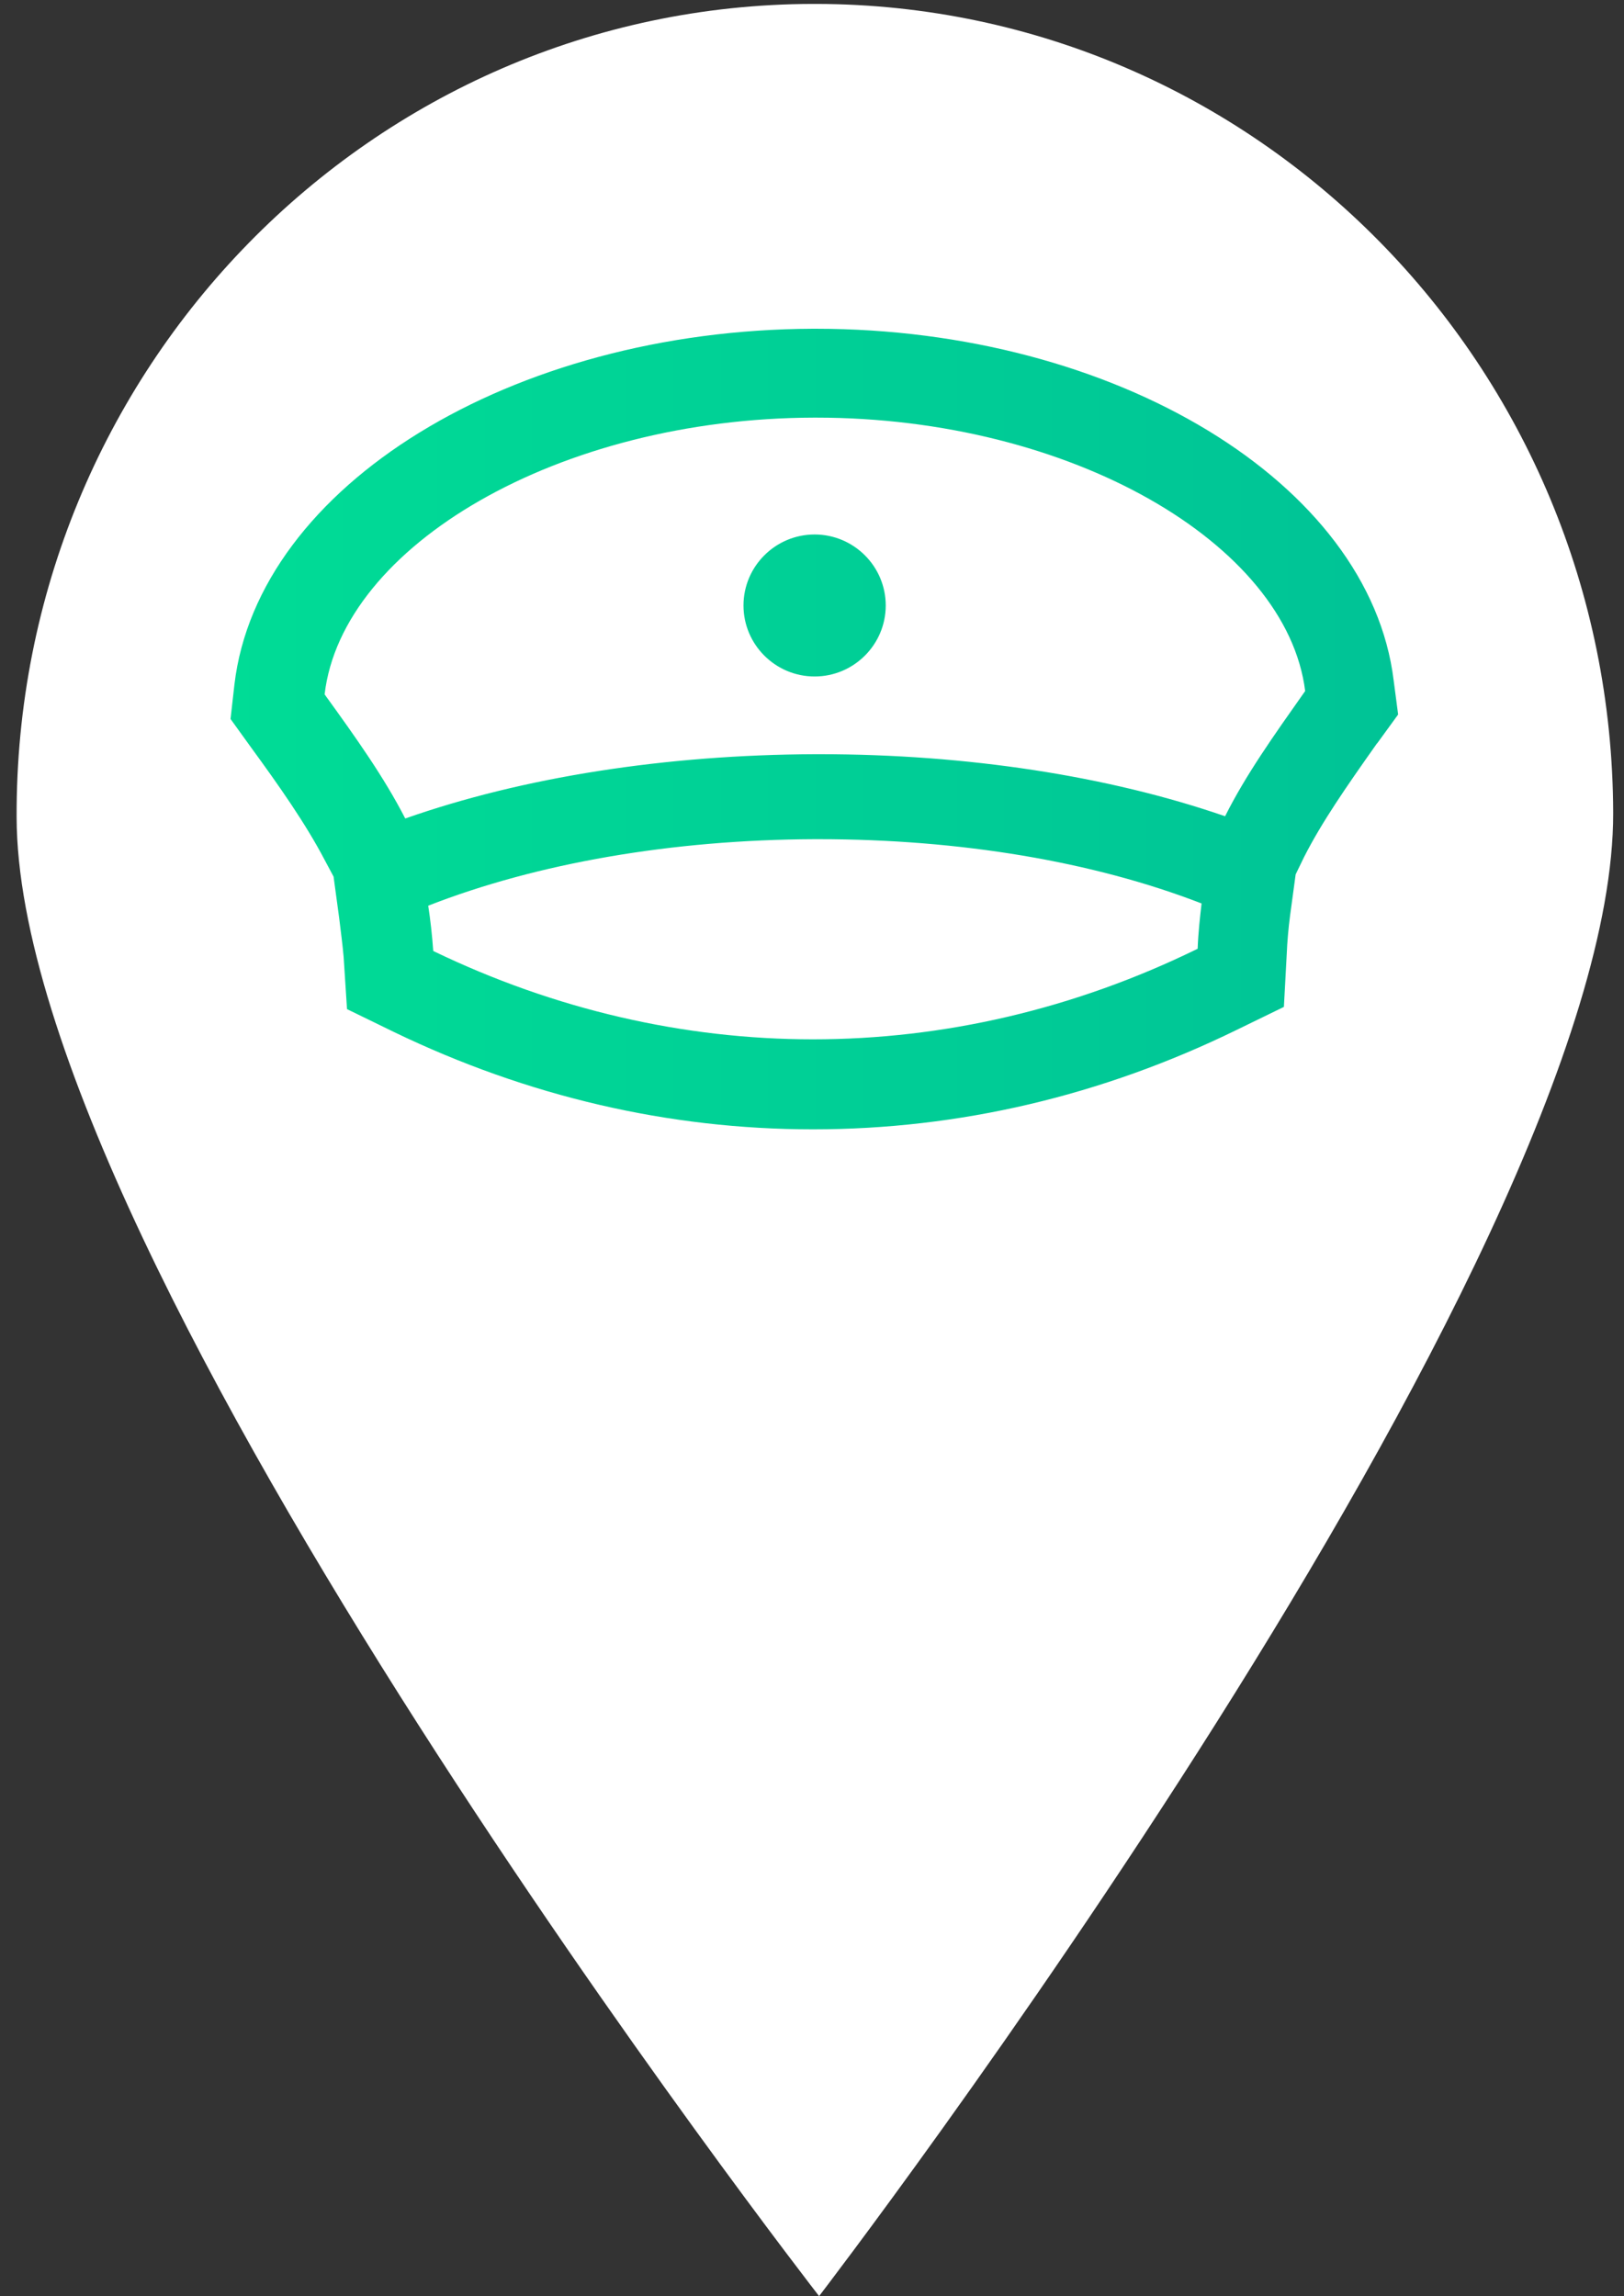 <?xml version="1.0" encoding="UTF-8"?>
<svg width="87px" height="123px" viewBox="0 0 87 123" version="1.1" xmlns="http://www.w3.org/2000/svg" xmlns:xlink="http://www.w3.org/1999/xlink">
    <rect x="0" y="0" width="87" height="123" fill="#333333" stroke="none"/>
    <!-- Generator: Sketch 47.1 (45422) - http://www.bohemiancoding.com/sketch -->
    <title>logo</title>
    <desc>Created with Sketch.</desc>
    <defs>
        <linearGradient x1="0.064%" y1="49.934%" x2="100.008%" y2="49.934%" id="linearGradient-1">
            <stop stop-color="#00EF93" offset="0%"></stop>
            <stop stop-color="#00DC96" offset="0.093%"></stop>
            <stop stop-color="#00C396" offset="100%"></stop>
        </linearGradient>
    </defs>
    <g id="Designs" stroke="none" stroke-width="1" fill="none" fill-rule="evenodd">
        <g id="Group" transform="translate(-13, 0)" fill-rule="nonzero">
            <g id="logo" transform="translate(13, 0)">
                <path d="M43.52,0.21 C19.91,0.27 0.8,19.795 0.89,43.782 C0.95,67.769 43.88,122.99 43.88,122.99 C43.88,122.99 86.48,67.529 86.42,43.542 C86.36,19.615 67.28,0.27 43.76,0.21 L43.52,0.21 Z" id="SVGID_4_" fill="#FFFFFF"></path>
                <path d="M47.45,32.432 C47.45,30.336 45.74,28.629 43.64,28.629 C41.54,28.629 39.83,30.336 39.83,32.432 C39.83,34.528 41.54,36.235 43.64,36.235 C45.74,36.235 47.45,34.528 47.45,32.432 L47.45,32.432 Z M69.92,37.014 C68.21,39.44 66.74,41.506 65.63,43.722 C59.39,41.566 51.83,40.398 43.91,40.398 C43.82,40.398 43.76,40.398 43.67,40.398 C35.66,40.428 28.01,41.626 21.71,43.842 C20.57,41.626 19.1,39.559 17.39,37.194 C18.32,29.228 29.93,22.4 43.61,22.37 C43.64,22.37 43.7,22.37 43.73,22.37 C57.35,22.37 68.93,29.108 69.92,37.014 L69.92,37.014 Z M22.94,48.513 C28.76,46.237 35.99,44.98 43.64,44.95 C43.7,44.95 43.79,44.95 43.85,44.95 C51.44,44.95 58.58,46.148 64.37,48.394 C64.28,49.172 64.19,49.981 64.16,50.819 C57.56,54.053 50.54,55.671 43.55,55.671 C36.65,55.671 29.72,54.083 23.21,50.939 C23.15,50.101 23.06,49.292 22.94,48.513 L22.94,48.513 Z M74.9,38.272 L74.66,36.445 C73.37,25.874 59.75,17.609 43.7,17.609 L43.7,17.609 L43.55,17.609 C27.41,17.668 13.82,26.024 12.56,36.655 L12.35,38.511 L13.43,40.009 C14.96,42.105 16.37,44.111 17.39,46.058 L17.87,46.956 L18.17,49.172 C18.26,49.921 18.35,50.58 18.41,51.268 L18.59,54.053 L21.11,55.281 C28.25,58.725 35.81,60.492 43.55,60.492 C51.38,60.492 59.03,58.695 66.26,55.161 L68.78,53.934 L68.93,51.149 C68.96,50.43 69.02,49.741 69.11,49.052 L69.41,46.836 L69.86,45.908 C70.82,44.021 72.11,42.165 73.76,39.829 L73.79,39.799 L74.9,38.272 Z" id="Shape" fill="url(#linearGradient-1)"></path>
            </g>
        </g>
    </g>
</svg>